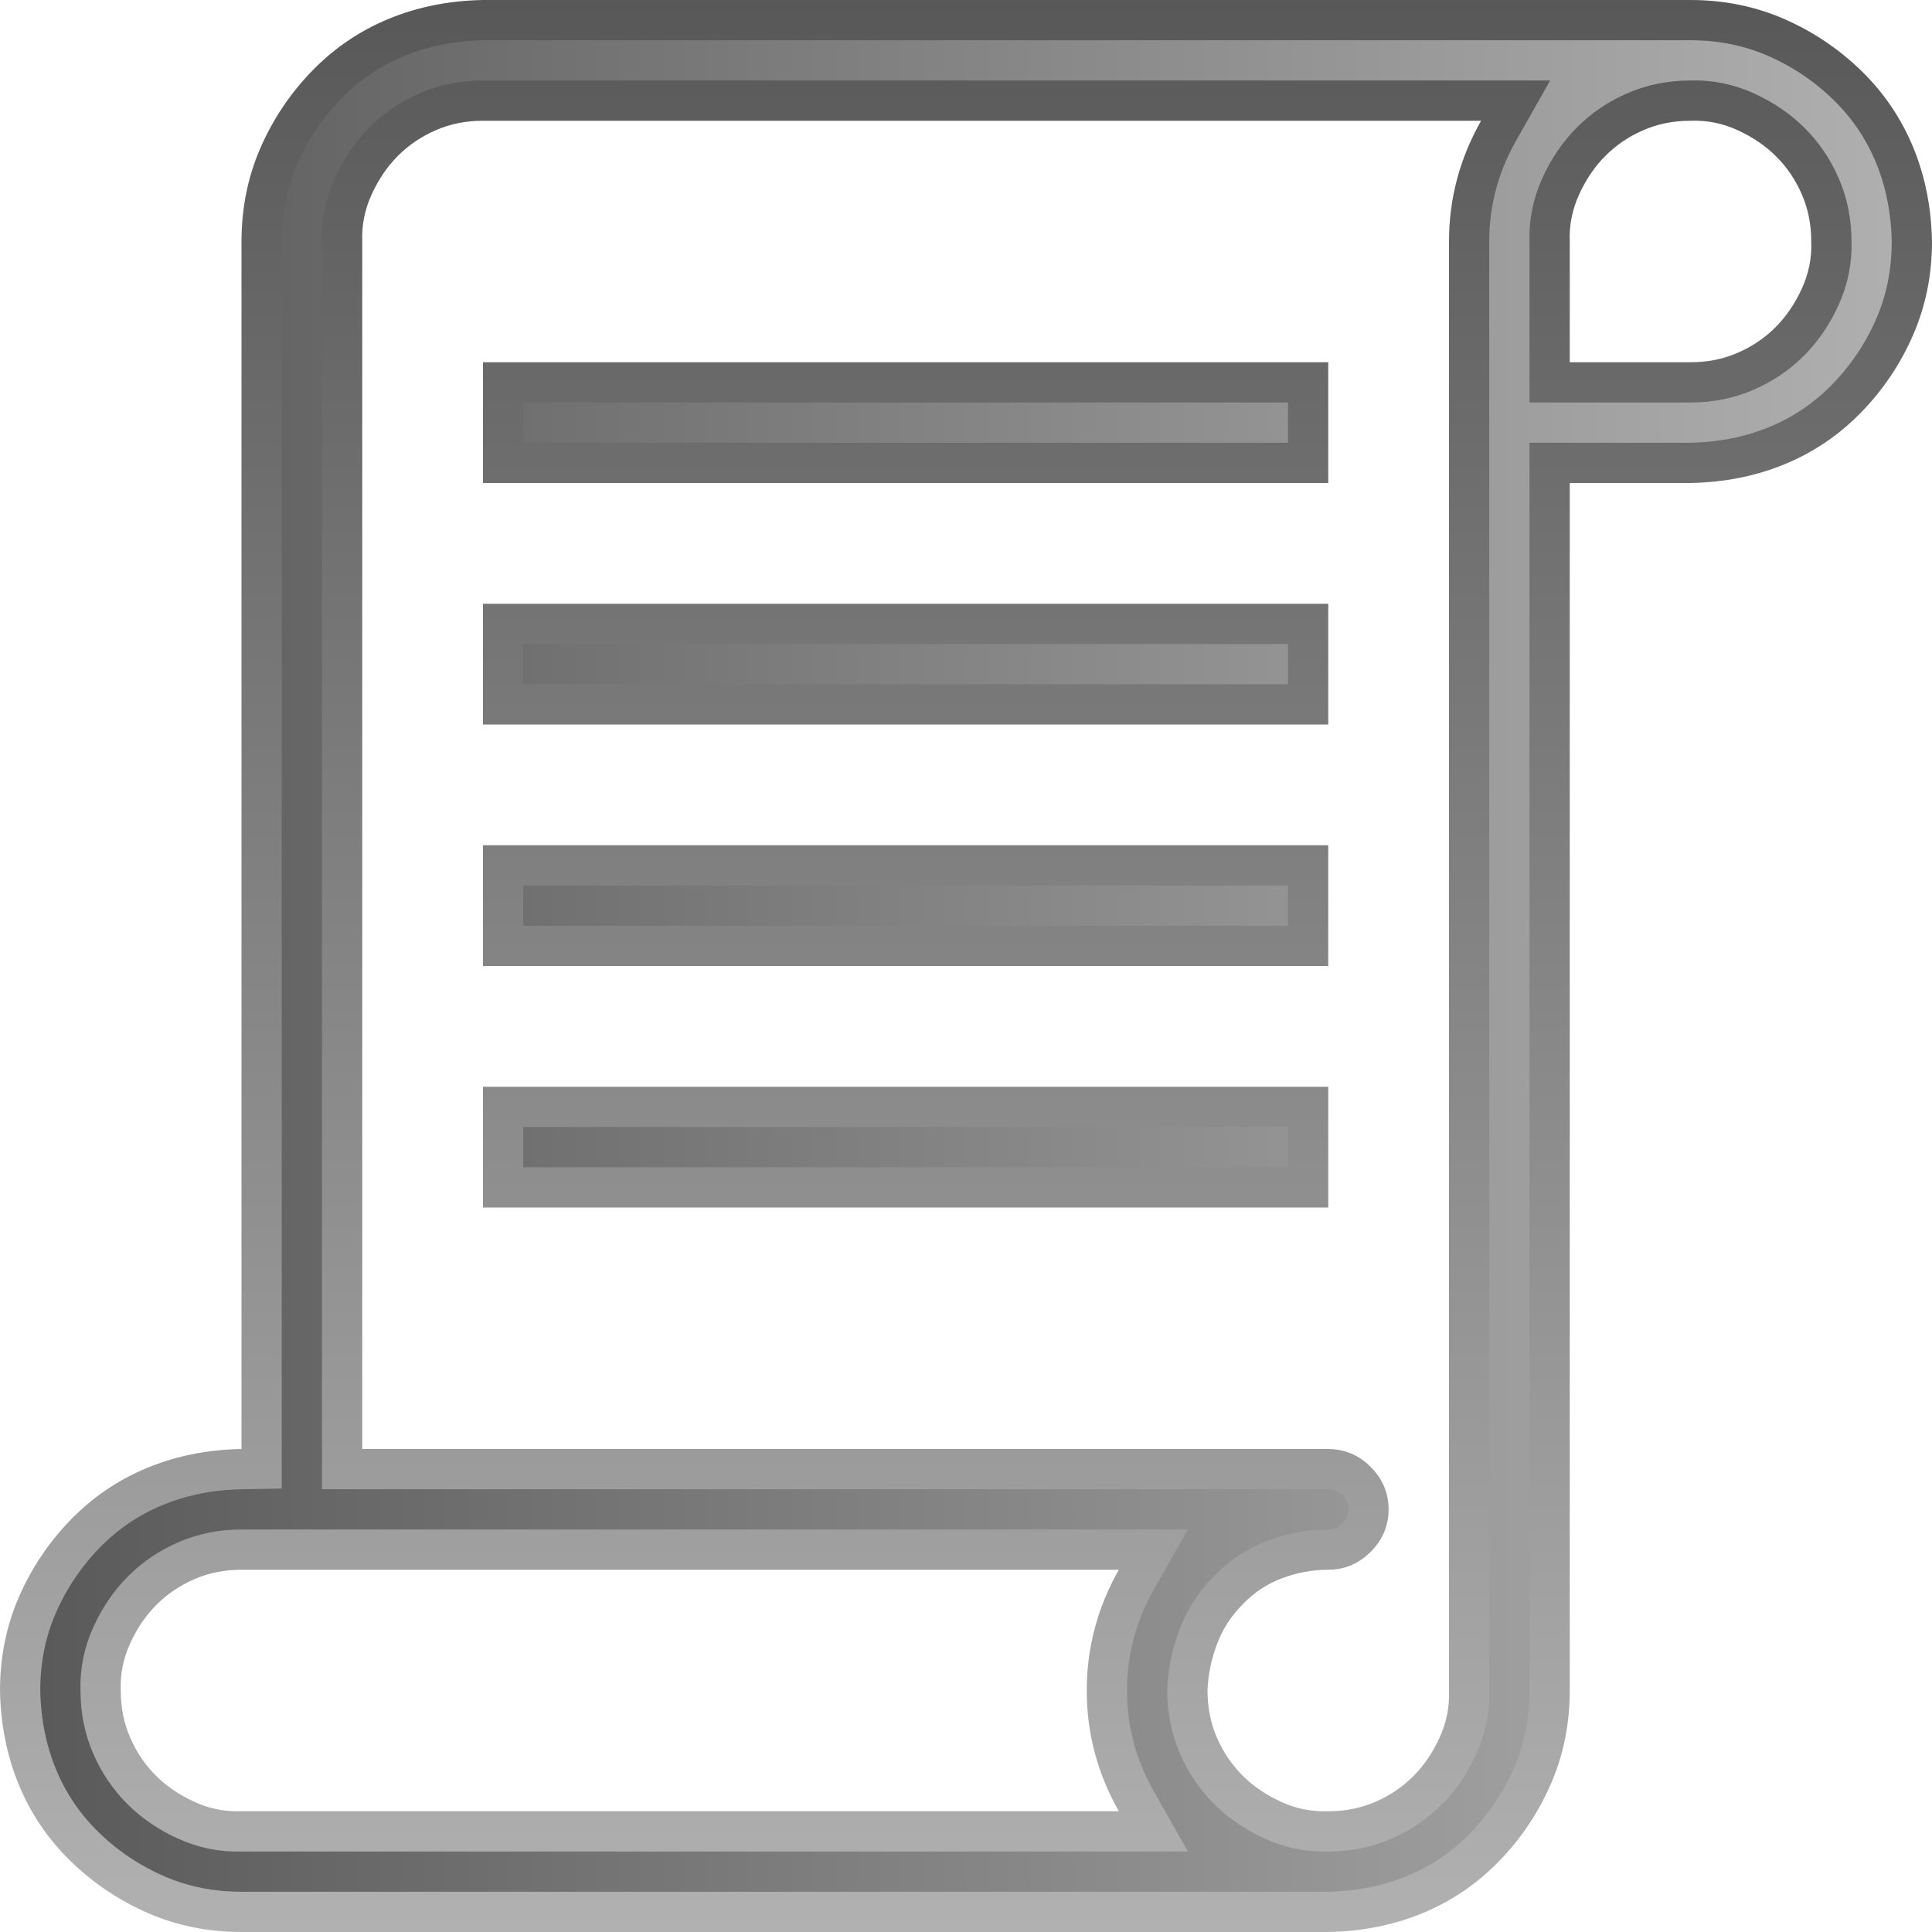 <svg width="48" height="48" viewBox="0 0 48 48" fill="none" xmlns="http://www.w3.org/2000/svg">
<path d="M35.153 47.069C34.498 47.34 33.78 47.485 32.995 47.5H6C5.237 47.5 4.531 47.356 3.879 47.073C3.216 46.784 2.626 46.389 2.106 45.884C1.592 45.384 1.201 44.808 0.931 44.153C0.66 43.498 0.515 42.78 0.5 41.995C0.501 41.234 0.644 40.53 0.927 39.879C1.216 39.216 1.611 38.626 2.116 38.106C2.616 37.592 3.192 37.202 3.847 36.931C4.503 36.66 5.223 36.514 6.009 36.5L6.5 36.491V36V6C6.5 5.237 6.644 4.531 6.927 3.879C7.216 3.216 7.611 2.626 8.116 2.106C8.616 1.592 9.192 1.201 9.847 0.931C10.502 0.66 11.22 0.515 12.005 0.5H42C42.764 0.5 43.469 0.644 44.121 0.927C44.784 1.216 45.374 1.611 45.894 2.116C46.408 2.616 46.798 3.192 47.069 3.847C47.34 4.502 47.485 5.22 47.5 6.005C47.499 6.766 47.356 7.47 47.073 8.121C46.784 8.784 46.389 9.374 45.884 9.894C45.384 10.408 44.808 10.799 44.153 11.069C43.498 11.34 42.78 11.485 41.995 11.5H39H38.5V12V42C38.5 42.764 38.356 43.469 38.073 44.121C37.784 44.784 37.389 45.374 36.884 45.894C36.384 46.408 35.808 46.798 35.153 47.069ZM27.797 45.5H28.655L28.232 44.754C27.743 43.89 27.5 42.975 27.5 42C27.5 41.025 27.743 40.11 28.232 39.246L28.655 38.5H27.797H6C5.515 38.5 5.056 38.59 4.629 38.776C4.214 38.956 3.849 39.202 3.537 39.514C3.225 39.825 2.974 40.196 2.78 40.62C2.577 41.062 2.483 41.527 2.5 42.01C2.501 42.491 2.591 42.947 2.776 43.371C2.956 43.786 3.202 44.151 3.514 44.463C3.825 44.775 4.196 45.026 4.62 45.22C5.062 45.423 5.527 45.517 6.009 45.5H27.797ZM37.232 3.247L37.655 2.5H36.797H12C11.515 2.5 11.056 2.59 10.629 2.776C10.214 2.956 9.849 3.202 9.537 3.514C9.225 3.825 8.974 4.196 8.78 4.62C8.577 5.062 8.483 5.527 8.5 6.009V36V36.5H9H33C33.269 36.5 33.495 36.592 33.701 36.799C33.908 37.005 34 37.231 34 37.5C34 37.769 33.908 37.995 33.701 38.201C33.495 38.408 33.269 38.5 33 38.5C32.548 38.5 32.106 38.582 31.676 38.743C31.23 38.91 30.84 39.17 30.509 39.518C30.179 39.849 29.931 40.237 29.766 40.676C29.607 41.1 29.518 41.535 29.5 41.98L29.5 41.99V42C29.5 42.485 29.59 42.944 29.776 43.371C29.956 43.786 30.202 44.151 30.514 44.463C30.825 44.775 31.196 45.026 31.62 45.22C32.062 45.423 32.527 45.517 33.01 45.5C33.491 45.499 33.947 45.409 34.371 45.224C34.786 45.044 35.151 44.798 35.463 44.486C35.775 44.175 36.026 43.804 36.22 43.38C36.423 42.938 36.517 42.473 36.5 41.991V6C36.5 5.025 36.743 4.11 37.232 3.247ZM45.22 7.38C45.423 6.938 45.517 6.473 45.5 5.99C45.499 5.509 45.409 5.053 45.224 4.629C45.044 4.214 44.798 3.849 44.486 3.537C44.175 3.225 43.804 2.974 43.38 2.78C42.938 2.577 42.473 2.483 41.99 2.5C41.509 2.501 41.053 2.591 40.629 2.776C40.214 2.956 39.849 3.202 39.537 3.514C39.225 3.825 38.974 4.196 38.78 4.62C38.577 5.062 38.483 5.527 38.5 6.009V9V9.5H39H42C42.485 9.5 42.944 9.41 43.371 9.224C43.786 9.044 44.151 8.798 44.463 8.486C44.775 8.175 45.026 7.804 45.22 7.38ZM12.5 9.5H32.5V11.5H12.5V9.5ZM12.5 15.5H32.5V17.5H12.5V15.5ZM12.5 21.5H32.5V23.5H12.5V21.5ZM12.5 27.5H32.5V29.5H12.5V27.5Z" fill="url(#paint0_linear_631_14)" stroke="url(#paint1_linear_631_14)"/>
<defs>
<linearGradient id="paint0_linear_631_14" x1="0" y1="24" x2="48" y2="24" gradientUnits="userSpaceOnUse">
<stop stop-color="#585858"/>
<stop offset="1" stop-color="#B1B1B1"/>
</linearGradient>
<linearGradient id="paint1_linear_631_14" x1="26.587" y1="0" x2="26.587" y2="48" gradientUnits="userSpaceOnUse">
<stop stop-color="#585858"/>
<stop offset="1" stop-color="#B1B1B1"/>
</linearGradient>
</defs>
</svg>
